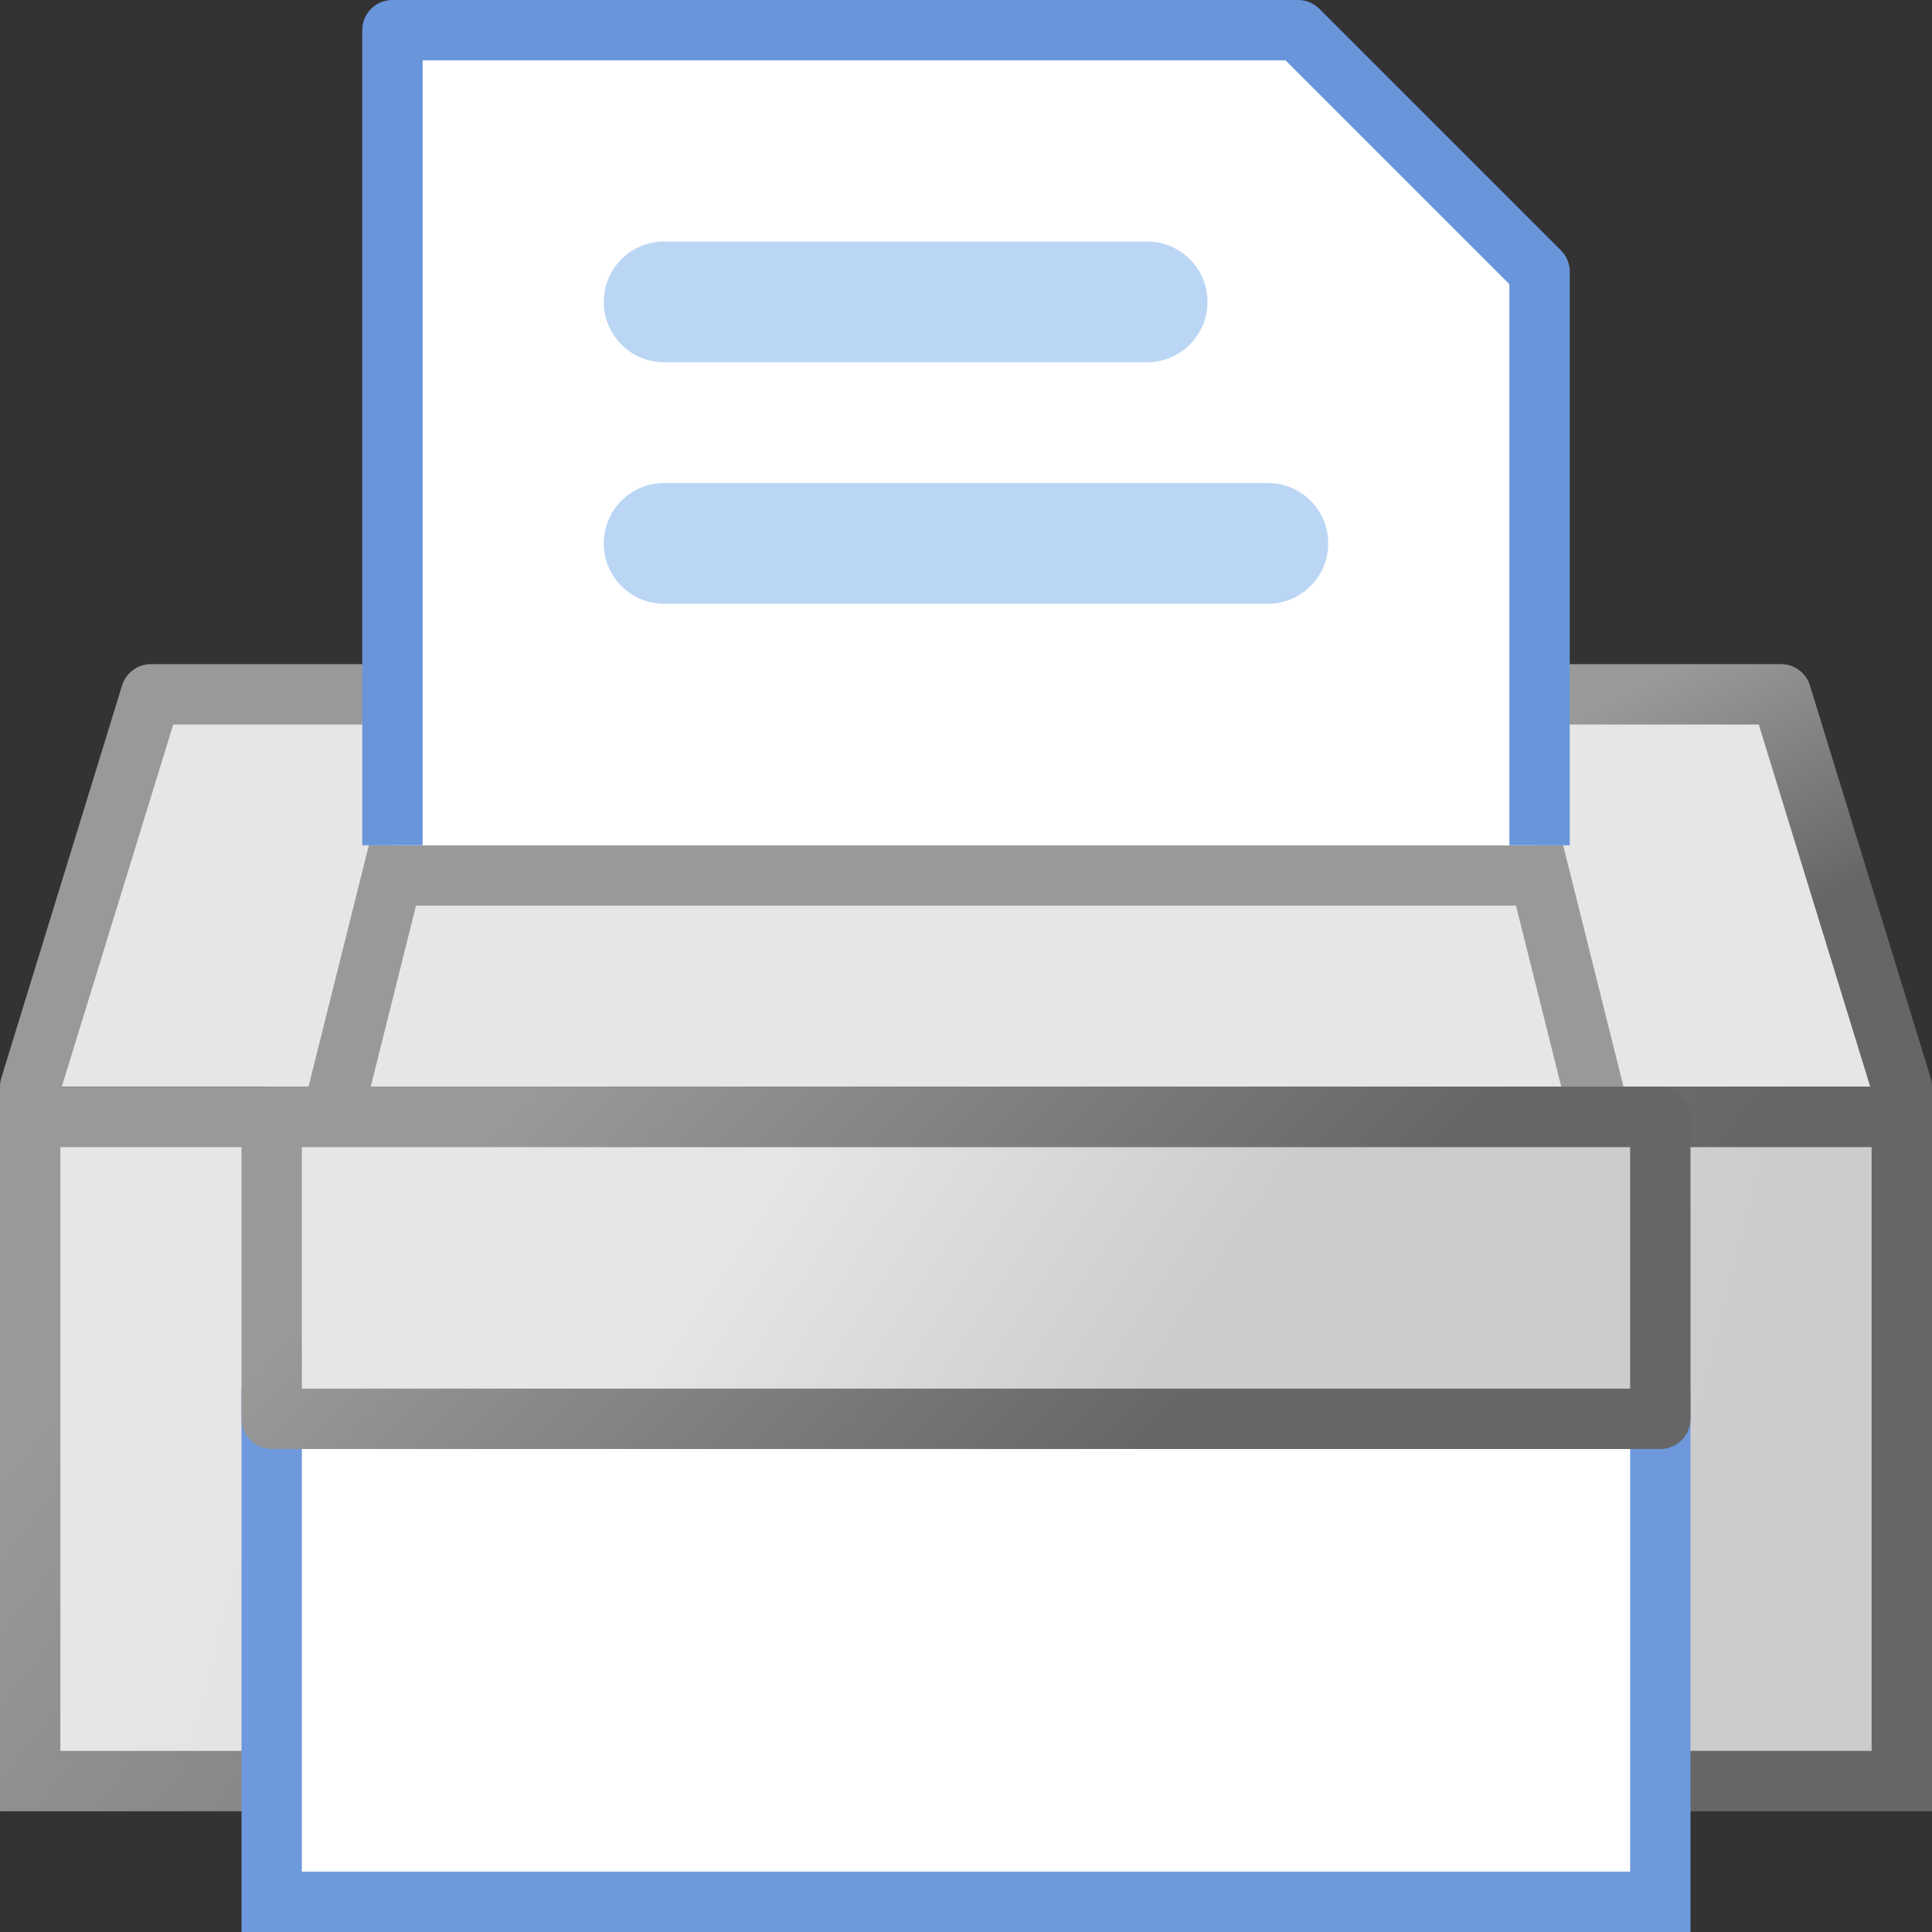 <?xml version="1.0" encoding="UTF-8" standalone="no"?>
<!-- Created with Inkscape (http://www.inkscape.org/) -->

<svg
   xmlns:dc="http://purl.org/dc/elements/1.1/"
   xmlns:cc="http://creativecommons.org/ns#"
   xmlns:rdf="http://www.w3.org/1999/02/22-rdf-syntax-ns#"
   xmlns:svg="http://www.w3.org/2000/svg"
   xmlns="http://www.w3.org/2000/svg"
   xmlns:xlink="http://www.w3.org/1999/xlink"
   xmlns:sodipodi="http://sodipodi.sourceforge.net/DTD/sodipodi-0.dtd"
   xmlns:inkscape="http://www.inkscape.org/namespaces/inkscape"
   width="32"
   height="32"
   id="svg2"
   sodipodi:version="0.32"
   inkscape:version="0.92.3 (2405546, 2018-03-11)"
   version="1.0"
   sodipodi:docname="menu_file_print_200.svg"
   inkscape:output_extension="org.inkscape.output.svg.inkscape"
   inkscape:export-filename="menu_file_print_200.png"
   inkscape:export-xdpi="96"
   inkscape:export-ydpi="96">
  <rect width="100%" height="100%" fill="#333333" stroke="none"/>
  <defs
     id="defs4">
    <linearGradient
       id="linearGradient889"
       inkscape:collect="always">
      <stop
         id="stop885"
         offset="0"
         style="stop-color:#999999;stop-opacity:1" />
      <stop
         id="stop887"
         offset="1"
         style="stop-color:#666666;stop-opacity:1" />
    </linearGradient>
    <linearGradient
       id="linearGradient871"
       inkscape:collect="always">
      <stop
         id="stop867"
         offset="0"
         style="stop-color:#e6e6e6;stop-opacity:1" />
      <stop
         id="stop869"
         offset="1"
         style="stop-color:#cccccc;stop-opacity:1" />
    </linearGradient>
    <linearGradient
       inkscape:collect="always"
       id="linearGradient857">
      <stop
         style="stop-color:#666666;stop-opacity:1"
         offset="0"
         id="stop853" />
      <stop
         style="stop-color:#999999;stop-opacity:1"
         offset="1"
         id="stop855" />
    </linearGradient>
    <linearGradient
       gradientUnits="userSpaceOnUse"
       y2="8.5"
       x2="3"
       y1="14.5"
       x1="10.5"
       id="linearGradient847"
       xlink:href="#linearGradient857"
       inkscape:collect="always"
       gradientTransform="scale(2)" />
    <linearGradient
       y2="8.5"
       x2="5"
       y1="12.5"
       x1="9"
       gradientUnits="userSpaceOnUse"
       id="linearGradient851"
       xlink:href="#linearGradient857"
       inkscape:collect="always"
       gradientTransform="scale(2)" />
    <linearGradient
       gradientUnits="userSpaceOnUse"
       y2="13"
       x2="14"
       y1="10"
       x1="2"
       id="linearGradient865"
       xlink:href="#linearGradient871"
       inkscape:collect="always"
       gradientTransform="scale(2)" />
    <linearGradient
       gradientUnits="userSpaceOnUse"
       y2="11.5"
       x2="9.5"
       y1="9.5"
       x1="6.5"
       id="linearGradient873"
       xlink:href="#linearGradient871"
       inkscape:collect="always"
       gradientTransform="scale(2)" />
    <linearGradient
       gradientTransform="matrix(2,0,0,2,0,2)"
       gradientUnits="userSpaceOnUse"
       y2="8.5"
       x2="11"
       y1="6.5"
       x1="10"
       id="linearGradient891"
       xlink:href="#linearGradient889"
       inkscape:collect="always" />
  </defs>
  <sodipodi:namedview
     id="base"
     pagecolor="#ffffff"
     bordercolor="#666666"
     borderopacity="1.0"
     inkscape:pageopacity="0.0"
     inkscape:pageshadow="2"
     inkscape:zoom="20.771262"
     inkscape:cx="15.760285"
     inkscape:cy="15.562872"
     inkscape:document-units="px"
     inkscape:current-layer="layer1"
     showgrid="true"
     objecttolerance="10"
     gridtolerance="10"
     guidetolerance="10"
     showguides="true"
     inkscape:guide-bbox="true"
     inkscape:window-width="1920"
     inkscape:window-height="1137"
     inkscape:window-x="-8"
     inkscape:window-y="-8"
     inkscape:window-maximized="1"
     inkscape:snap-bbox="true"
     inkscape:bbox-paths="true"
     inkscape:bbox-nodes="true"
     inkscape:snap-bbox-edge-midpoints="true"
     inkscape:snap-bbox-midpoints="true"
     inkscape:object-paths="true"
     inkscape:snap-intersection-paths="true"
     inkscape:snap-smooth-nodes="true"
     inkscape:snap-midpoints="true"
     inkscape:snap-object-midpoints="true">
    <inkscape:grid
       type="xygrid"
       id="grid2409"
       visible="true"
       enabled="true"
       spacingx="0.5"
       spacingy="0.5"
       empspacing="2"
       snapvisiblegridlinesonly="true"
       originx="0"
       originy="0" />
  </sodipodi:namedview>
  <g
     inkscape:label="Ebene 1"
     inkscape:groupmode="layer"
     id="layer1">
    <path
       style="fill:#e6e6e6;fill-rule:evenodd;stroke:url(#linearGradient891);stroke-width:1;stroke-linecap:round;stroke-linejoin:round;stroke-miterlimit:4;stroke-dasharray:none;stroke-opacity:1"
       d="m 0.5,18 2,-6.5 h 27 l 2,6.5"
       id="path827"
       inkscape:connector-curvature="0"
       sodipodi:nodetypes="cccc" />
    <path
       style="fill:none;fill-rule:evenodd;stroke:#999999;stroke-width:1;stroke-linecap:round;stroke-linejoin:miter;stroke-miterlimit:4;stroke-dasharray:none;stroke-opacity:1"
       d="m 5.5,18.5 1,-4 h 19 l 1,4"
       id="path879"
       inkscape:connector-curvature="0"
       sodipodi:nodetypes="cccc" />
    <path
       style="fill:#ffffff;fill-rule:evenodd;stroke:#6995db;stroke-width:1;stroke-linecap:butt;stroke-linejoin:round;stroke-miterlimit:4;stroke-dasharray:none;stroke-opacity:1"
       d="M 6.5,14 V 0.5 h 15 l 4,4 V 14"
       id="path837"
       inkscape:connector-curvature="0"
       sodipodi:nodetypes="ccccc" />
    <path
       style="fill:url(#linearGradient865);fill-opacity:1;fill-rule:evenodd;stroke:url(#linearGradient847);stroke-width:1;stroke-linecap:square;stroke-linejoin:miter;stroke-miterlimit:4;stroke-dasharray:none;stroke-opacity:1"
       d="m 0.5,18.5 v 11 h 31 v -11 z"
       id="path829"
       inkscape:connector-curvature="0"
       sodipodi:nodetypes="ccccc" />
    <path
       style="fill:#ffffff;fill-rule:evenodd;stroke:#6e99dd;stroke-width:1;stroke-linecap:butt;stroke-linejoin:miter;stroke-miterlimit:4;stroke-dasharray:none;stroke-opacity:1"
       d="m 4.5,23 v 8.5 h 23 V 23"
       id="path839"
       inkscape:connector-curvature="0"
       sodipodi:nodetypes="cccc" />
    <path
       sodipodi:nodetypes="ccccc"
       inkscape:connector-curvature="0"
       id="path849"
       d="m 4.5,18.5 v 5 h 23 v -5 z"
       style="fill:url(#linearGradient873);fill-opacity:1;fill-rule:evenodd;stroke:url(#linearGradient851);stroke-width:1;stroke-linecap:square;stroke-linejoin:round;stroke-miterlimit:4;stroke-dasharray:none;stroke-opacity:1" />
    <path
       style="fill:none;fill-rule:evenodd;stroke:#bbd6f5;stroke-width:2px;stroke-linecap:round;stroke-linejoin:miter;stroke-opacity:1"
       d="m 11,5 h 8"
       id="path881"
       inkscape:connector-curvature="0"
       sodipodi:nodetypes="cc" />
    <path
       inkscape:connector-curvature="0"
       id="path883"
       d="M 11,9 H 21"
       style="fill:none;fill-rule:evenodd;stroke:#bbd6f5;stroke-width:2px;stroke-linecap:round;stroke-linejoin:miter;stroke-opacity:1"
       sodipodi:nodetypes="cc" />
  </g>
</svg>
